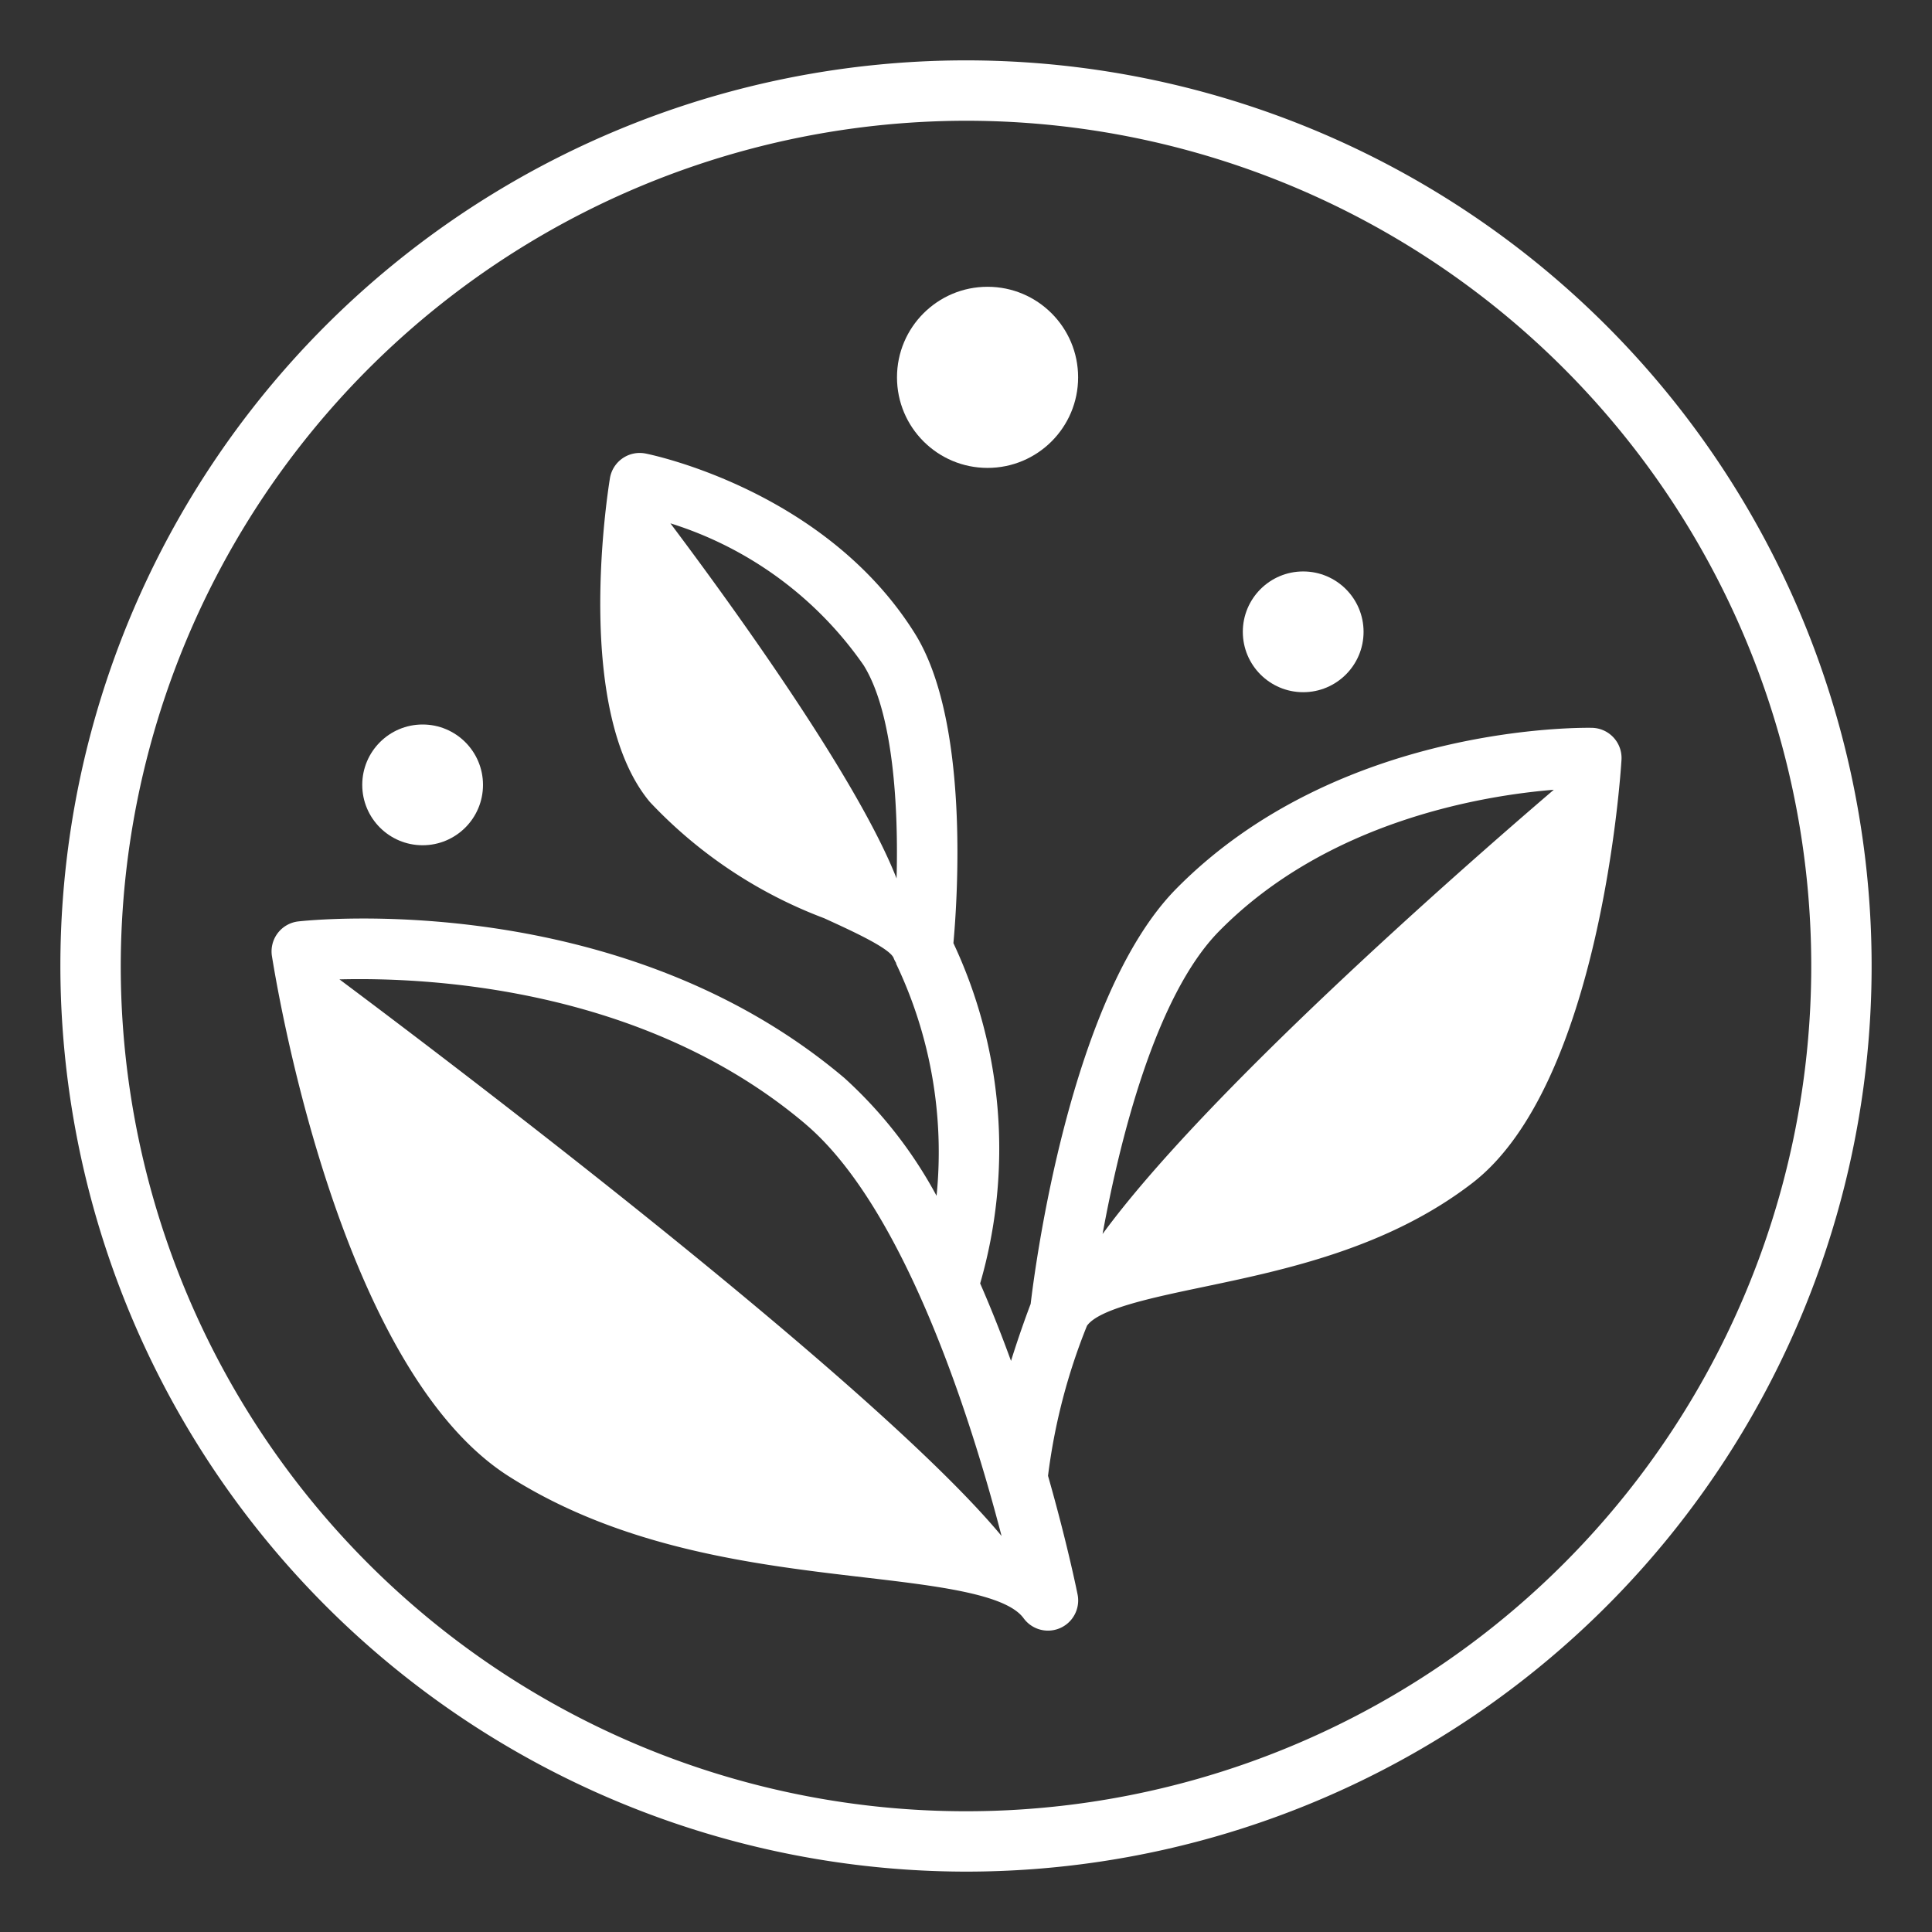 <svg xmlns="http://www.w3.org/2000/svg" id="Layer_1" data-name="Layer 1" viewBox="0 0 64 64"><rect x="0" y="0" width="64" height="64" fill="#333333" stroke="none"/><circle cx="43.17" cy="20.93" r="2" fill="#ffffff"/><circle cx="32.714" cy="12.5" r="3" fill="#ffffff"/><circle cx="14" cy="26" r="2" fill="#ffffff"/><path d="M32,62A30,30,0,1,0,2,32,30.034,30.034,0,0,0,32,62ZM32,4A28,28,0,1,1,4,32,28.032,28.032,0,0,1,32,4Z" fill="#ffffff"/><path d="M16.847,48.9c3.8,2.419,8.224,2.937,11.777,3.353,2.416.283,4.7.55,5.284,1.353a1,1,0,0,0,1.788-.788c-.036-.18-.36-1.76-.979-3.93a19.825,19.825,0,0,1,1.29-4.969c.391-.558,2.126-.925,3.812-1.278,2.739-.574,6.146-1.287,8.955-3.452,4.245-3.272,4.914-13.582,4.94-14.019a1,1,0,0,0-.976-1.06c-.336-.005-8.4-.12-13.777,5.335-3.52,3.572-4.681,12.577-4.819,13.748-.106.278-.373,1-.651,1.889-.308-.848-.649-1.713-1.022-2.567a16.042,16.042,0,0,0-.886-11.273c.128-1.4.547-7.337-1.277-10.257-2.951-4.721-8.677-5.913-8.919-5.961a1,1,0,0,0-1.183.822c-.126.783-1.158,7.743,1.321,10.718A15.357,15.357,0,0,0,27.3,30.417c.874.4,2.2,1,2.307,1.33a.933.933,0,0,0,.083.16l-.01.006a14.5,14.5,0,0,1,1.345,7.7,14.637,14.637,0,0,0-3.05-3.9c-7.442-6.3-17.659-5.238-18.091-5.19a1,1,0,0,0-.877,1.143C9.1,32.217,11.127,45.255,16.847,48.9ZM40.386,30.845c3.6-3.659,8.761-4.494,11.085-4.683C48.3,28.877,39.921,36.233,36.524,40.878,37.081,37.836,38.261,33,40.386,30.845ZM29.7,29.1c-1.316-3.354-5.533-9.157-7.492-11.764a12.227,12.227,0,0,1,6.4,4.7C29.6,23.628,29.764,26.773,29.7,29.1Zm-3.017,8.137c3.323,2.816,5.531,9.936,6.495,13.644-4.092-4.933-17.736-15.3-21.933-18.438C14.015,32.373,21.267,32.646,26.686,37.238Z" fill="#ffffff"/></svg>